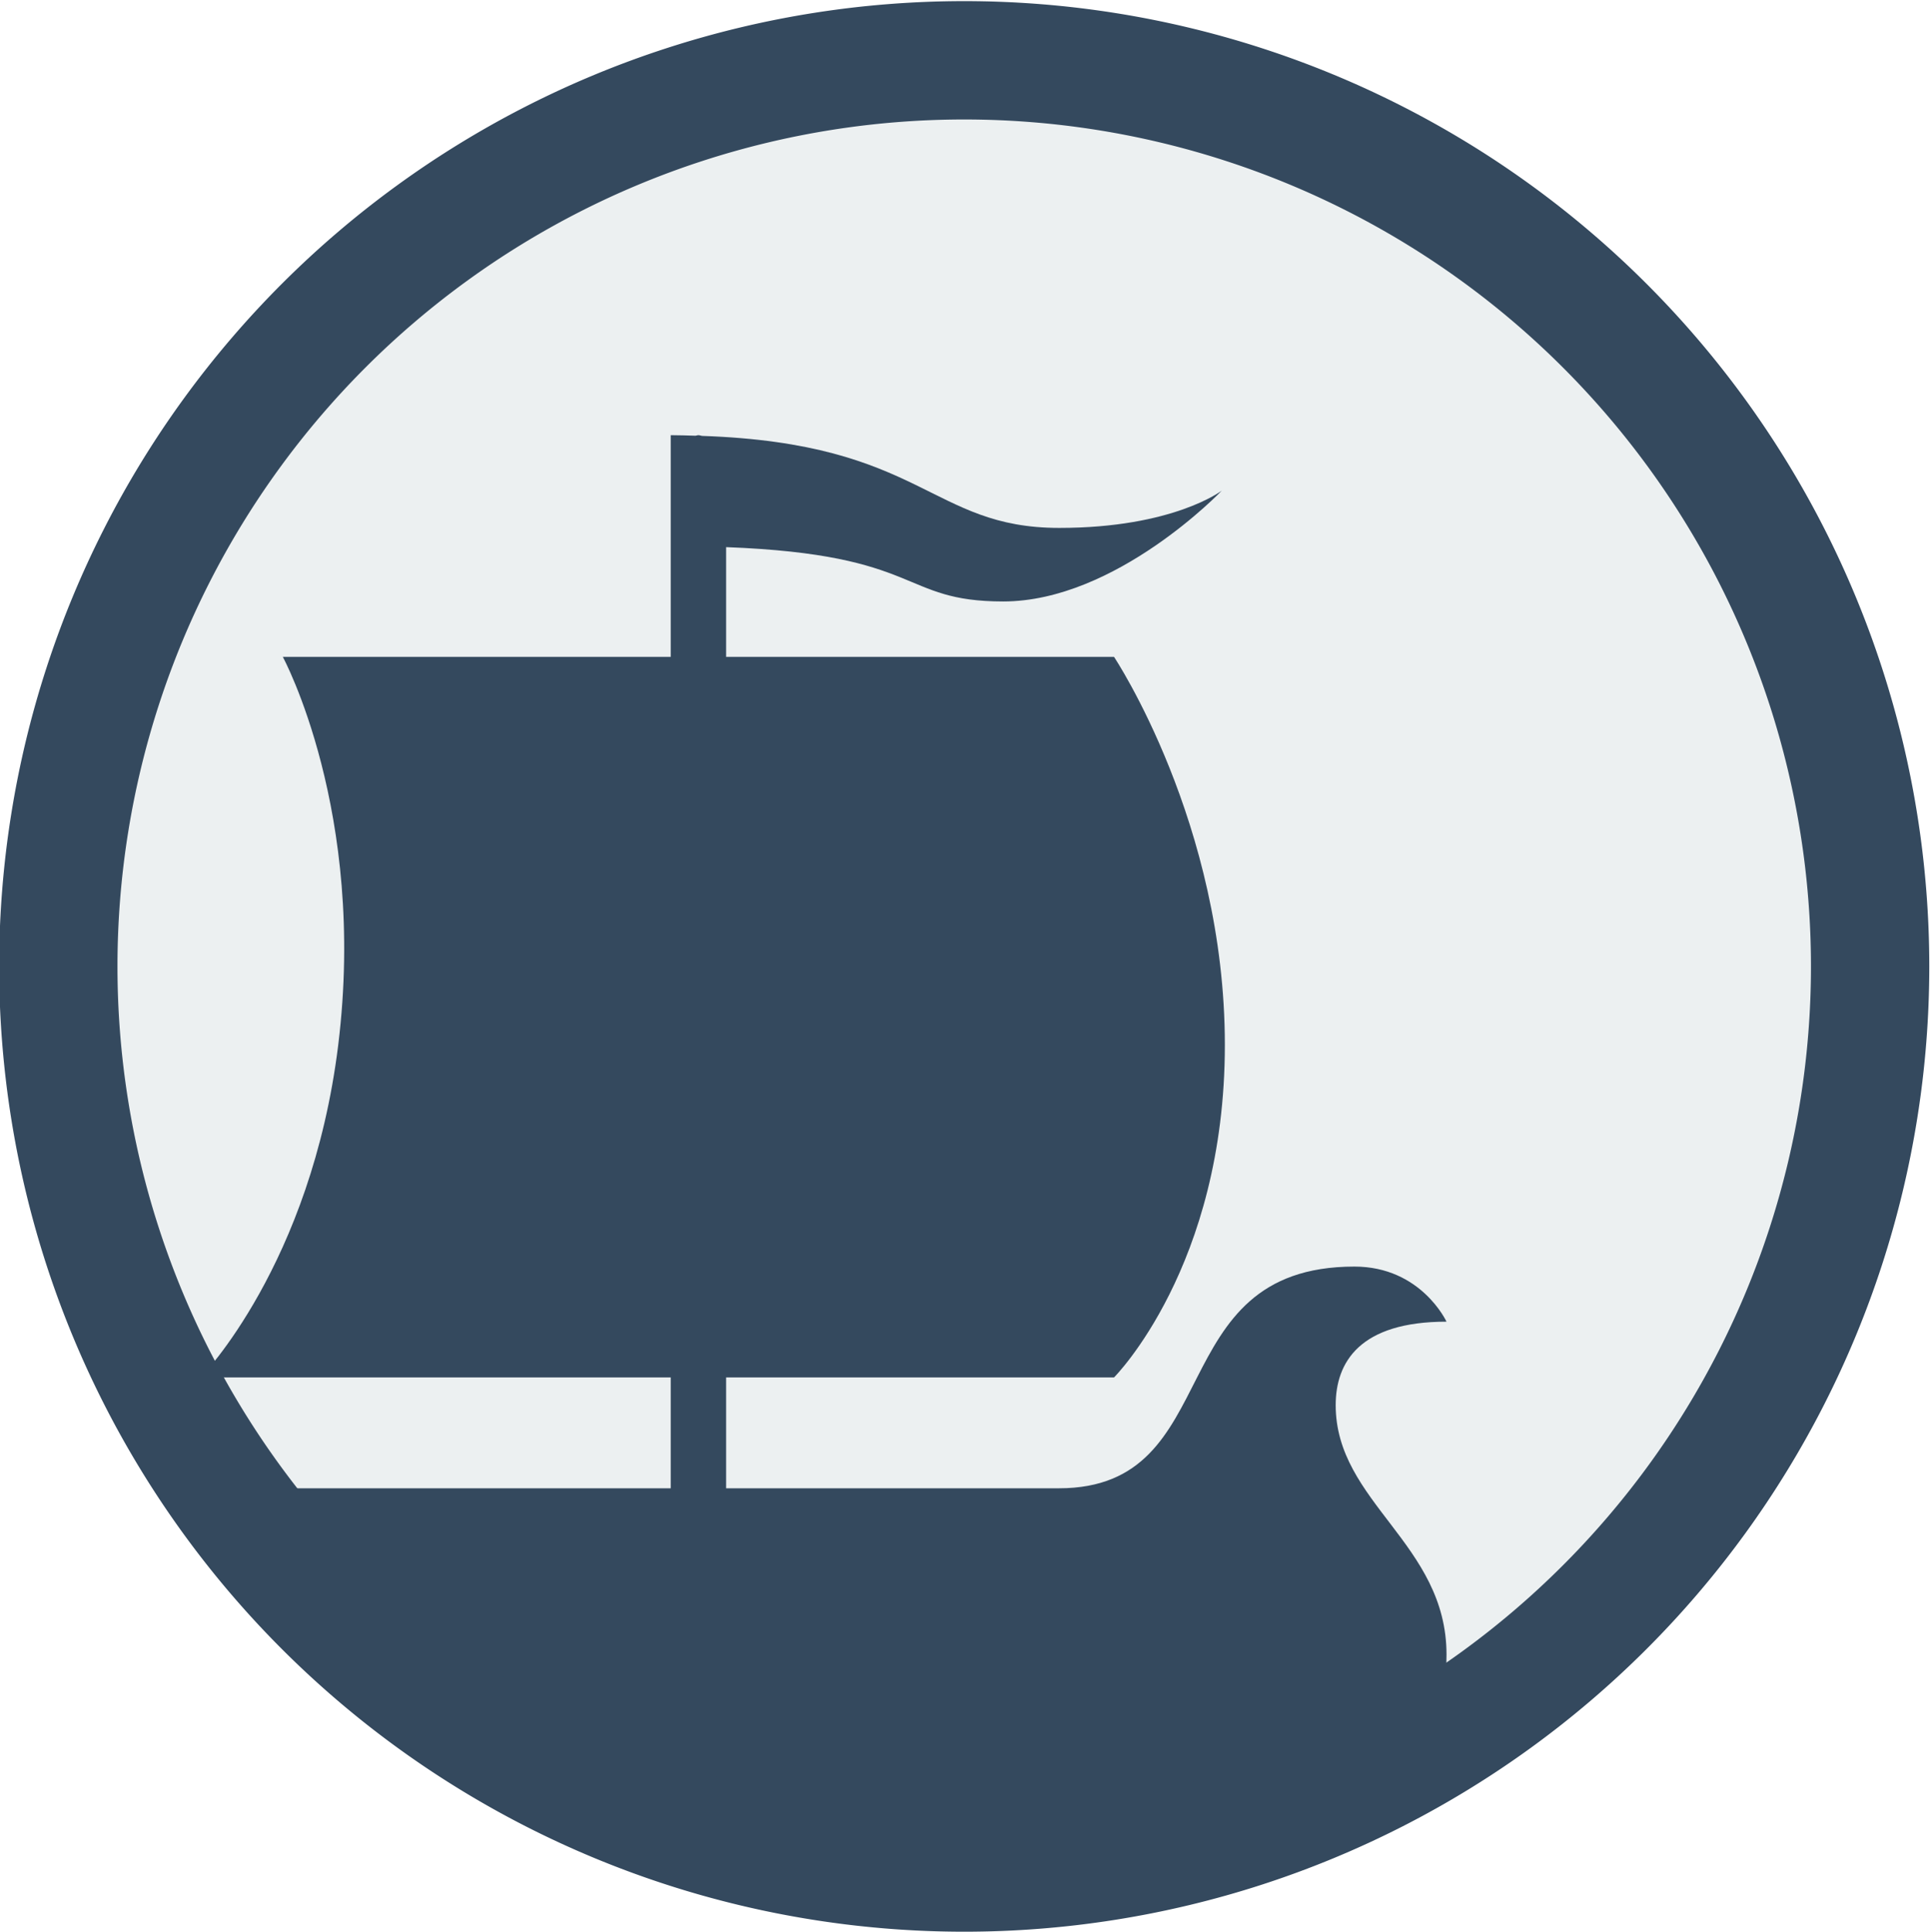 <?xml version="1.0" encoding="UTF-8" standalone="no"?>
<!-- Created with Inkscape (http://www.inkscape.org/) -->

<svg
   xmlns:dc="http://purl.org/dc/elements/1.1/"
   xmlns:cc="http://creativecommons.org/ns#"
   xmlns:rdf="http://www.w3.org/1999/02/22-rdf-syntax-ns#"
   xmlns:svg="http://www.w3.org/2000/svg"
   xmlns="http://www.w3.org/2000/svg"
   xmlns:sodipodi="http://sodipodi.sourceforge.net/DTD/sodipodi-0.dtd"
   xmlns:inkscape="http://www.inkscape.org/namespaces/inkscape"
   version="1.1"
   width="198.385"
   height="198.575"
   viewBox="0 0 198.385 198.575"
   id="Layer_1"
   xml:space="preserve"
   inkscape:version="0.48.4 r9939"
   sodipodi:docname="logo.svg"><sodipodi:namedview
     pagecolor="#ffffff"
     bordercolor="#666666"
     borderopacity="1"
     objecttolerance="10"
     gridtolerance="10"
     guidetolerance="10"
     inkscape:pageopacity="0"
     inkscape:pageshadow="2"
     inkscape:window-width="640"
     inkscape:window-height="480"
     id="namedview20"
     showgrid="false"
     fit-margin-top="0"
     fit-margin-left="0"
     fit-margin-right="0"
     fit-margin-bottom="0"
     inkscape:zoom="0.74491702"
     inkscape:cx="80.33398"
     inkscape:cy="79.806325"
     inkscape:window-x="10"
     inkscape:window-y="34"
     inkscape:window-maximized="0"
     inkscape:current-layer="Layer_1" /><defs
     id="defs7"><filter
       color-interpolation-filters="sRGB"
       id="filter4118"><feFlood
         result="flood"
         flood-color="rgb(0,0,0)"
         flood-opacity="0.5"
         id="feFlood4120" /><feComposite
         in2="SourceGraphic"
         operator="in"
         in="flood"
         result="composite1"
         id="feComposite4122" /><feGaussianBlur
         result="blur"
         stdDeviation="0.2"
         id="feGaussianBlur4124" /><feOffset
         result="offset"
         dy="0"
         dx="0"
         id="feOffset4126" /><feComposite
         in2="offset"
         operator="over"
         in="SourceGraphic"
         result="fbSourceGraphic"
         id="feComposite4128" /><feColorMatrix
         id="feColorMatrix4130"
         values="0 0 0 -1 0 0 0 0 -1 0 0 0 0 -1 0 0 0 0 1 0"
         in="fbSourceGraphic"
         result="fbSourceGraphicAlpha" /><feFlood
         in="fbSourceGraphic"
         result="flood"
         flood-color="rgb(0,0,0)"
         flood-opacity="0.5"
         id="feFlood4132" /><feComposite
         in2="fbSourceGraphic"
         operator="in"
         in="flood"
         result="composite1"
         id="feComposite4134" /><feGaussianBlur
         result="blur"
         stdDeviation="0.2"
         id="feGaussianBlur4136" /><feOffset
         result="offset"
         dy="0"
         dx="0"
         id="feOffset4138" /><feComposite
         in2="offset"
         operator="over"
         in="fbSourceGraphic"
         result="composite2"
         id="feComposite4140" /></filter></defs><path
     d="m 192.23,99.315 a 93.118,93.118 0 1 1 -186.236,0 93.118,93.118 0 1 1 186.236,0 z"
     id="path3756"
     style="fill:#ecf0f1;fill-opacity:1;stroke:none"
     inkscape:connector-curvature="0" /><path
     d="m 26.119,23.825 c 0,0 -0.458,-0.994 -1.662,-0.994 -3.523,0 -2.27,4 -5.333,4 -0.87,0 -3.322,0 -6.005,0 l 0,-2 7,0 c 0,0 2,-2 2,-6 0,-4 -2,-7 -2,-7 l -7,0 0,-1.98 c 3.567,0.134 3.123,0.98 5,0.98 2.038,0 3.945,-2 3.945,-2 0,0 -0.875,0.673 -2.932,0.673 -2.336,0 -2.449,-1.525 -6.448,-1.66 -0.022,-0.003 -0.042,-0.013 -0.065,-0.013 -0.019,0 -0.034,0.008 -0.052,0.01 -0.148,-0.004 -0.289,-0.01 -0.448,-0.01 l 0,0.5 0,1.5 0,2 -7,0 c 0,0 1.517,2.797 1,7 -0.489,3.971 -2.483,6 -2.483,6 l 8.483,0 0,2 c -3.194,0 -6.479,0 -7.672,0 -2.334,0 -2.328,-2 -2.328,-2 6.565,7.948 10.218,9 19,9 2,0 5,-1 5,-4 0,-2.002 -2,-2.745 -2,-4.5 0,-0.777 0.436,-1.506 2,-1.506 z"
     transform="matrix(5.696,0,0,5.696,-0.087,0.116)"
     id="path3"
     style="fill:#34495e;fill-opacity:1;filter:url(#filter4118)"
     inkscape:connector-curvature="0" /><path
     d="m 192.23,99.315 a 93.118,93.118 0 1 1 -186.236,0 93.118,93.118 0 1 1 186.236,0 z"
     id="path2986"
     style="fill:none;stroke:#34495e;stroke-width:12.162;stroke-linecap:square;stroke-miterlimit:4;stroke-opacity:1;stroke-dasharray:none"
     inkscape:connector-curvature="0" /></svg>